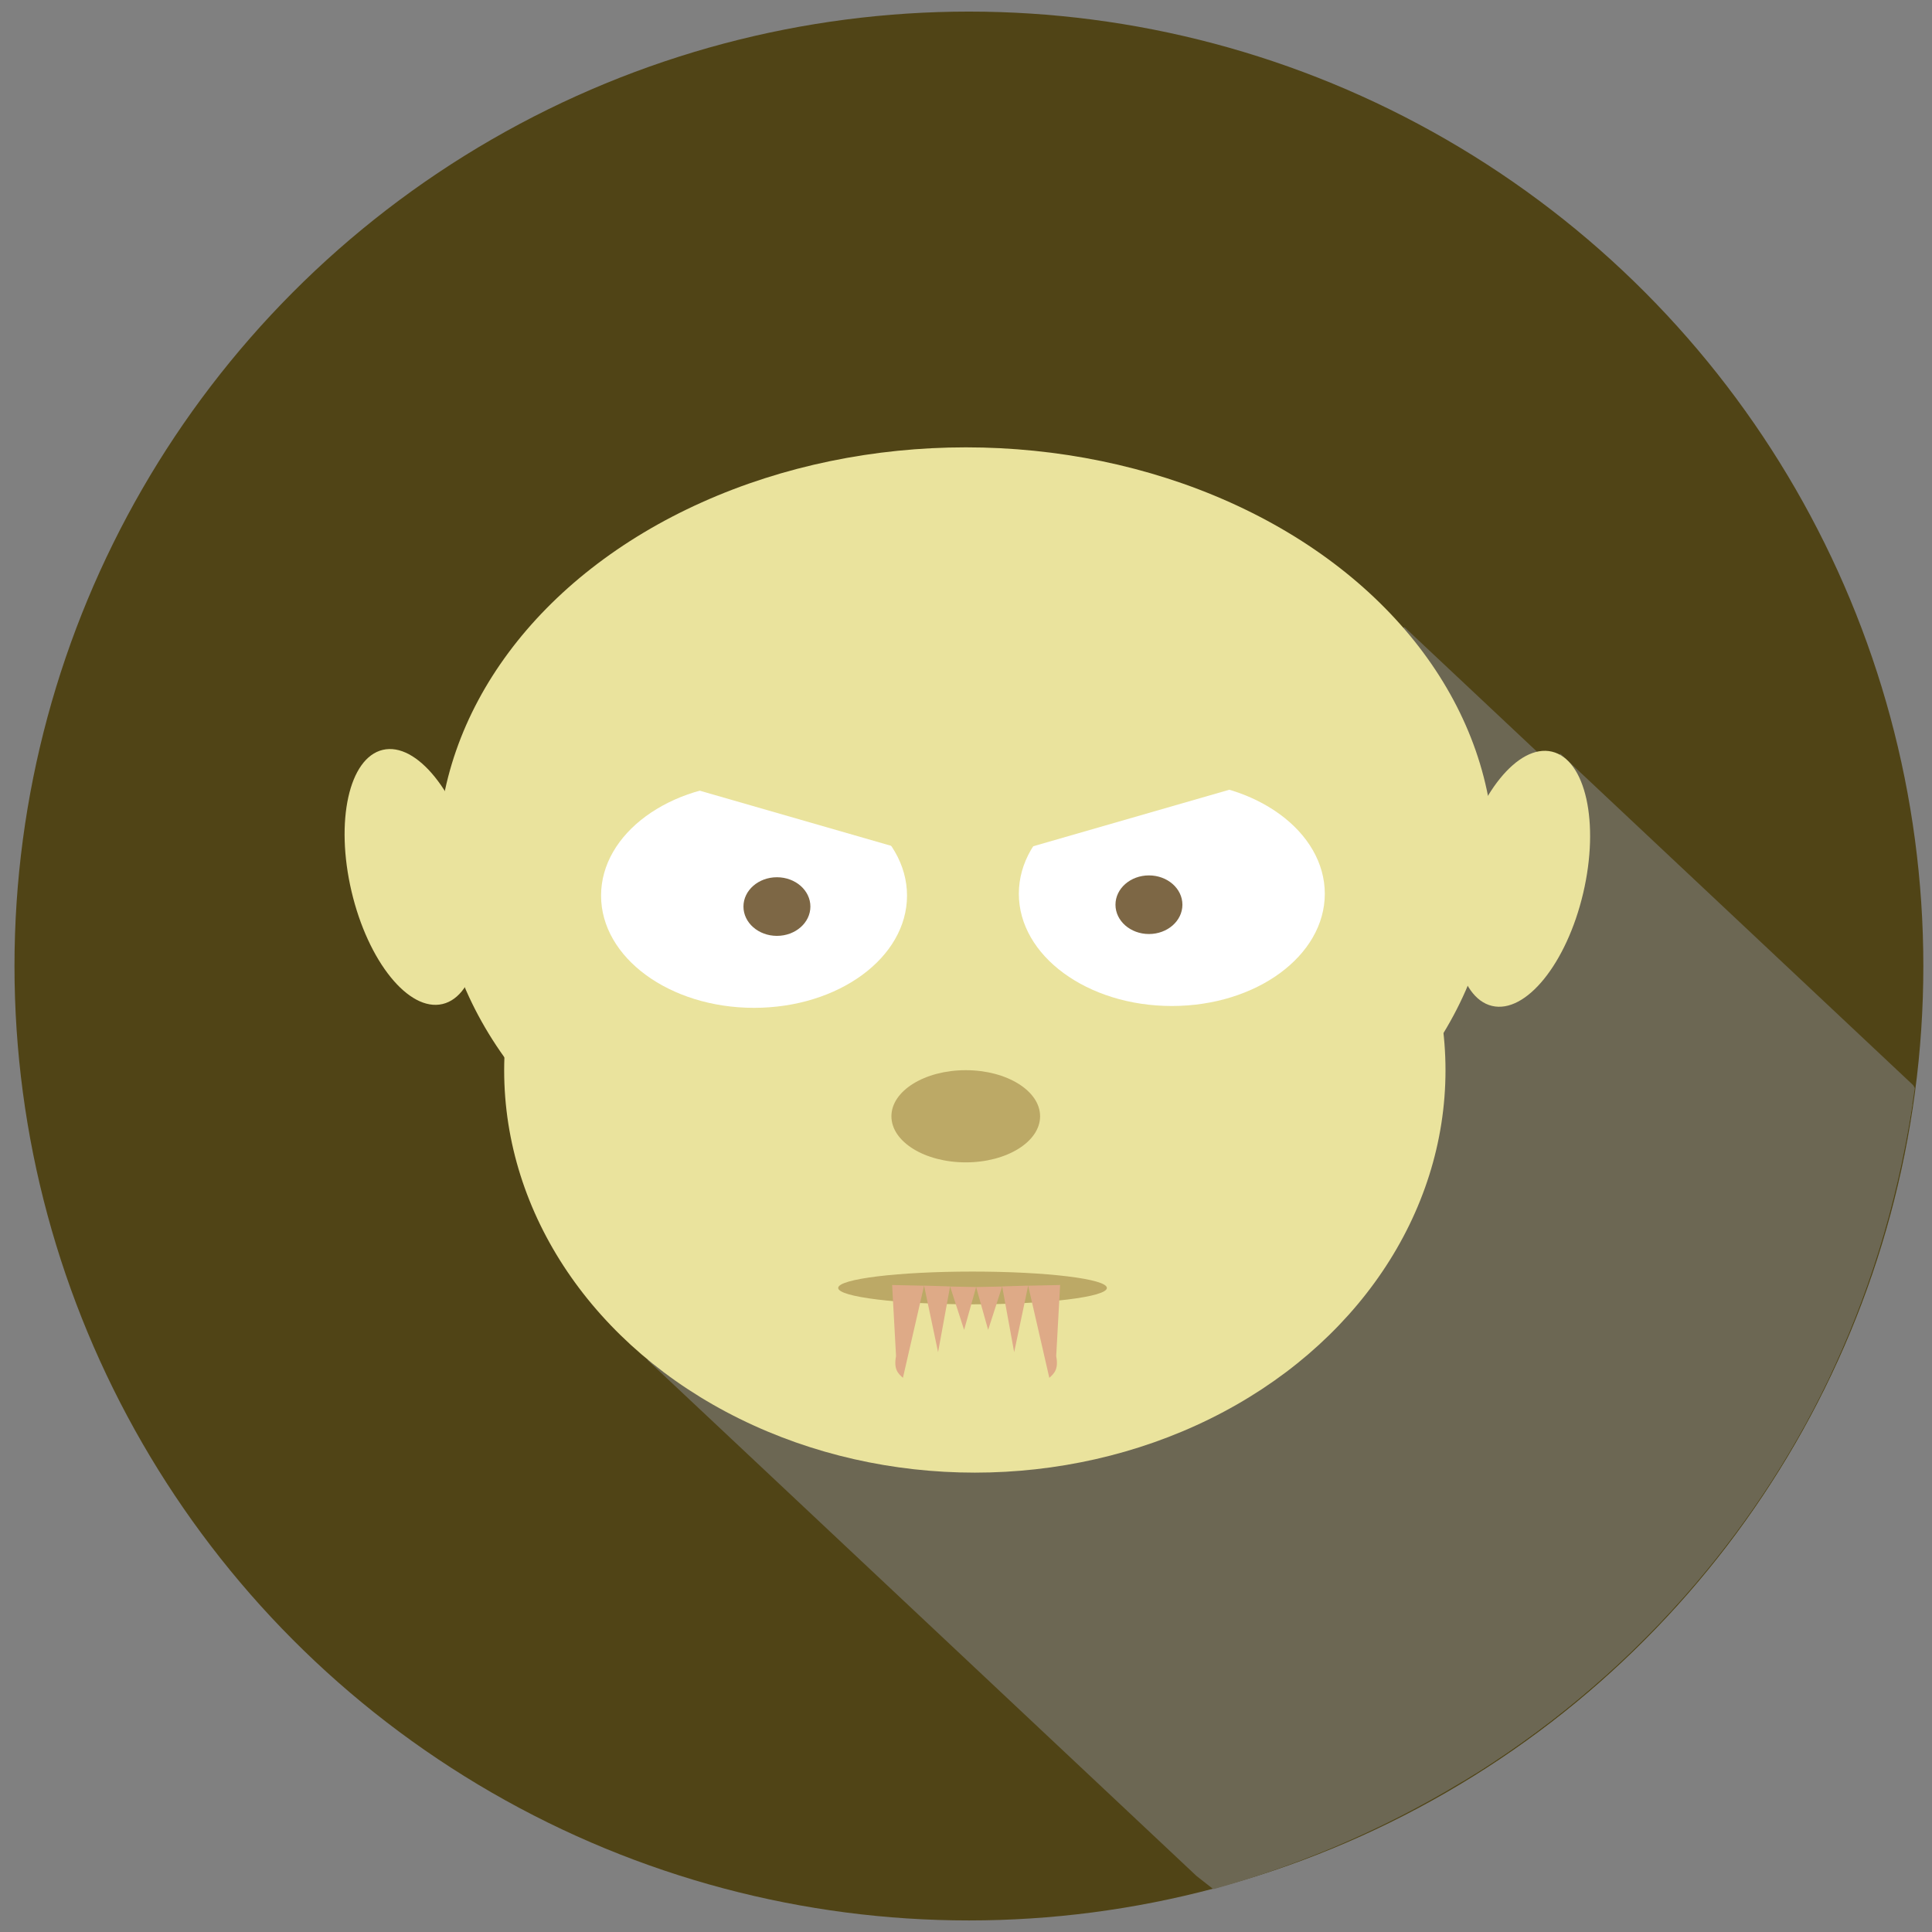 <?xml version="1.0" encoding="UTF-8" standalone="no"?>
<svg
   xmlns:dc="http://purl.org/dc/elements/1.1/"
   xmlns:cc="http://creativecommons.org/ns#"
   xmlns:rdf="http://www.w3.org/1999/02/22-rdf-syntax-ns#"
   xmlns:svg="http://www.w3.org/2000/svg"
   xmlns="http://www.w3.org/2000/svg"
   xmlns:sodipodi="http://sodipodi.sourceforge.net/DTD/sodipodi-0.dtd"
   xmlns:inkscape="http://www.inkscape.org/namespaces/inkscape"
   width="420.72pt"
   height="420.72pt"
   viewBox="0 0 420.72 420.72"
   version="1.1"
   id="svg12"
   sodipodi:docname="logo.svg"
   inkscape:version="1.0.2 (e86c870879, 2021-01-15, custom)">
  <rect x="0" y="0" width="420.72" height="420.72" fill="#808080" stroke="none"/>
  <sodipodi:namedview
     pagecolor="#ffffff"
     bordercolor="#666666"
     borderopacity="1"
     objecttolerance="10"
     gridtolerance="10"
     guidetolerance="10"
     inkscape:pageopacity="0"
     inkscape:pageshadow="2"
     inkscape:window-width="2560"
     inkscape:window-height="1056"
     id="namedview14"
     showgrid="false"
     inkscape:zoom="1"
     inkscape:cx="-10.899146"
     inkscape:cy="380.34729"
     inkscape:window-x="1366"
     inkscape:window-y="0"
     inkscape:window-maximized="0"
     inkscape:current-layer="svg12"
     inkscape:document-rotation="0"
     inkscape:snap-global="false" />
  <defs
     id="defs2">
    <clipPath
       clipPathUnits="userSpaceOnUse"
       id="clipPath947">
      <ellipse
         id="ellipse949"
         rx="207.84"
         ry="200.88"
         cx="202.974"
         cy="211.598"
         fill="#f84c98"
         fill-rule="evenodd"
         stroke="#000000"
         stroke-opacity="0"
         stroke-width="0"
         stroke-linecap="square"
         stroke-linejoin="bevel"
         style="opacity:0.383" />
    </clipPath>
    <clipPath
       clipPathUnits="userSpaceOnUse"
       id="clipPath930">
      <circle
         id="circle932"
         cx="210.17"
         cy="209.452"
         fill="#f84c98"
         fill-rule="evenodd"
         stroke="#000000"
         stroke-opacity="0"
         stroke-width="0"
         stroke-linecap="square"
         stroke-linejoin="bevel"
         style="opacity:0.413;fill:#cdbea5;fill-opacity:1"
         r="207.84" />
    </clipPath>
    <clipPath
       clipPathUnits="userSpaceOnUse"
       id="clipPath954">
      <ellipse
         id="circle956"
         cx="209.644"
         cy="209.996"
         fill="#f84c98"
         fill-rule="evenodd"
         stroke="#000000"
         stroke-opacity="0"
         stroke-width="0"
         stroke-linecap="square"
         stroke-linejoin="bevel"
         style="opacity:0.281;fill:#cdbea5;fill-opacity:1"
         rx="207.116"
         ry="208.572"
         transform="matrix(0.74,0.672,-0.673,0.74,0,0)" />
    </clipPath>
    <clipPath
       clipPathUnits="userSpaceOnUse"
       id="clipPath1221">
      <circle
         id="circle1223"
         cx="211.125"
         cy="210.551"
         fill="#f84c98"
         fill-rule="evenodd"
         stroke="#000000"
         stroke-opacity="0"
         stroke-width="0"
         stroke-linecap="square"
         stroke-linejoin="bevel"
         style="opacity:0.427;fill:#1b4662;fill-opacity:1"
         r="207.84" />
    </clipPath>
    <clipPath
       clipPathUnits="userSpaceOnUse"
       id="clipPath1087">
      <path
         style="fill:none;stroke:#000000;stroke-width:0.75px;stroke-linecap:butt;stroke-linejoin:miter;stroke-opacity:1"
         d="m 187.37,269.951 0.739,13.446 c -0.486,2.533 0.416,3.314 1.303,4.115 l 4,-17.43 z"
         id="path1089"
         sodipodi:nodetypes="ccccc" />
    </clipPath>
    <clipPath
       clipPathUnits="userSpaceOnUse"
       id="clipPath1087-3">
      <path
         style="fill:none;stroke:#000000;stroke-width:0.75px;stroke-linecap:butt;stroke-linejoin:miter;stroke-opacity:1"
         d="m 187.37,269.951 0.739,13.446 c -0.486,2.533 0.416,3.314 1.303,4.115 l 4,-17.43 z"
         id="path1089-1"
         sodipodi:nodetypes="ccccc" />
    </clipPath>
    <clipPath
       clipPathUnits="userSpaceOnUse"
       id="clipPath1147">
      <path
         style="fill:none;stroke:#000000;stroke-width:0.75px;stroke-linecap:butt;stroke-linejoin:miter;stroke-opacity:1"
         d="m 195.133,271.277 4.924,0.099 -2.273,8.106 z"
         id="path1149" />
    </clipPath>
    <clipPath
       clipPathUnits="userSpaceOnUse"
       id="clipPath1147-2">
      <path
         style="fill:none;stroke:#000000;stroke-width:0.75px;stroke-linecap:butt;stroke-linejoin:miter;stroke-opacity:1"
         d="m 195.133,271.277 4.924,0.099 -2.273,8.106 z"
         id="path1149-1" />
    </clipPath>
    <clipPath
       clipPathUnits="userSpaceOnUse"
       id="clipPath1087-8">
      <path
         style="fill:none;stroke:#000000;stroke-width:0.75px;stroke-linecap:butt;stroke-linejoin:miter;stroke-opacity:1"
         d="m 187.37,269.951 0.739,13.446 c -0.486,2.533 0.416,3.314 1.303,4.115 l 4,-17.43 z"
         id="path1089-5"
         sodipodi:nodetypes="ccccc" />
    </clipPath>
    <clipPath
       clipPathUnits="userSpaceOnUse"
       id="clipPath1147-7">
      <path
         style="fill:none;stroke:#000000;stroke-width:0.75px;stroke-linecap:butt;stroke-linejoin:miter;stroke-opacity:1"
         d="m 195.133,271.277 4.924,0.099 -2.273,8.106 z"
         id="path1149-4" />
    </clipPath>
    <clipPath
       clipPathUnits="userSpaceOnUse"
       id="clipPath1147-2-1">
      <path
         style="fill:none;stroke:#000000;stroke-width:0.75px;stroke-linecap:butt;stroke-linejoin:miter;stroke-opacity:1"
         d="m 195.133,271.277 4.924,0.099 -2.273,8.106 z"
         id="path1149-1-8" />
    </clipPath>
    <clipPath
       clipPathUnits="userSpaceOnUse"
       id="clipPath1443">
      <path
         style="fill:none;stroke:#000000;stroke-width:0.75px;stroke-linecap:butt;stroke-linejoin:miter;stroke-opacity:1"
         d="M 178.11,155.421 110.816,291.168 264.228,411.397 c 40.613,-11.331 77.331,-34.052 105.093,-66.714 23.438,-27.574 41.469,-63.103 47.657,-107.748 L 336.282,94.881 Z"
         id="path1445"
         sodipodi:nodetypes="cccsccc" />
    </clipPath>
  </defs>
  <g
     id="g1484">
    <circle
       id="shape0"
       cx="210.995"
       cy="210.363"
       fill="#f84c98"
       fill-rule="evenodd"
       stroke="#000000"
       stroke-opacity="0"
       stroke-width="0"
       stroke-linecap="square"
       stroke-linejoin="bevel"
       style="fill:#504416;fill-opacity:1"
       r="207.84" />
    <g
       id="g1435"
       style="stroke:#000000;stroke-opacity:0;opacity:1;fill:#6c6753"
       clip-path="url(#clipPath1443)">
      <rect
         style="fill:#6c6753;fill-opacity:1;stroke-width:0.958;stroke:#000000;stroke-opacity:0"
         id="rect1390"
         width="174.487"
         height="228.001"
         x="-64.574"
         y="316.355"
         transform="rotate(-46.781)" />
      <rect
         style="fill:#6c6753;fill-opacity:1;stroke-width:0.958;stroke:#000000;stroke-opacity:0"
         id="rect1390-8"
         width="174.487"
         height="228.001"
         x="-61.399"
         y="360.016"
         transform="rotate(-46.781)" />
      <rect
         style="fill:#6c6753;fill-opacity:1;stroke-width:0.958;stroke:#000000;stroke-opacity:0"
         id="rect1390-8-8"
         width="174.487"
         height="228.001"
         x="-119.278"
         y="305.554"
         transform="rotate(-46.781)" />
    </g>
    <g
       id="g1388"
       transform="matrix(1.151,0,0,1.151,-27.712,-29.549)">
      <g
         id="g1355">
        <g
           id="g1334">
          <g
             id="g979">
            <g
               id="g950">
              <ellipse
                 style="fill:#eae39d;fill-opacity:1;stroke-width:1.233"
                 id="path926"
                 cx="206.823"
                 cy="187.967"
                 rx="99.917"
                 ry="77.658" />
              <ellipse
                 style="fill:#eae39d;fill-opacity:1;stroke-width:1.152"
                 id="path926-1"
                 cx="208.51"
                 cy="228.166"
                 rx="89.048"
                 ry="76.122" />
            </g>
            <ellipse
               style="fill:#eae39d;fill-opacity:1;stroke-width:0.75"
               id="path952"
               cx="55.643"
               cy="209.866"
               rx="11.885"
               ry="24.699"
               transform="rotate(-13.216)" />
            <ellipse
               style="fill:#eae39d;fill-opacity:1;stroke-width:0.75"
               id="path952-0"
               cx="-347.483"
               cy="115.36"
               rx="11.885"
               ry="24.699"
               transform="matrix(-0.974,-0.229,-0.229,0.974,0,0)" />
          </g>
          <g
             id="g1315">
            <g
               id="g1297">
              <g
                 id="g1027"
                 transform="translate(7.105,-0.72)">
                <ellipse
                   style="fill:#ffffff;fill-opacity:1;stroke-width:0.75"
                   id="path981"
                   cx="159.633"
                   cy="195.836"
                   rx="28.943"
                   ry="21.235" />
                <ellipse
                   style="fill:#7d6745;fill-opacity:1;stroke-width:0.75"
                   id="path1003"
                   cx="163.962"
                   cy="197.909"
                   rx="6.332"
                   ry="5.545" />
              </g>
              <rect
                 style="fill:#eae39d;fill-opacity:1;stroke-width:0.75"
                 id="rect1057"
                 width="43.902"
                 height="16.68"
                 x="197.495"
                 y="108.438"
                 transform="rotate(16.067)" />
            </g>
            <g
               id="g1303">
              <g
                 id="g1027-4"
                 transform="matrix(-1,0,0,1,405.413,-1.069)">
                <ellipse
                   style="fill:#ffffff;fill-opacity:1;stroke-width:0.75"
                   id="path981-4"
                   cx="159.633"
                   cy="195.836"
                   rx="28.943"
                   ry="21.235" />
                <ellipse
                   style="fill:#7d6745;fill-opacity:1;stroke-width:0.75"
                   id="path1003-4"
                   cx="163.962"
                   cy="197.909"
                   rx="6.332"
                   ry="5.545" />
              </g>
              <rect
                 style="fill:#eae39d;fill-opacity:1;stroke-width:0.75"
                 id="rect1057-4"
                 width="43.902"
                 height="16.68"
                 x="-198.133"
                 y="222.613"
                 transform="matrix(-0.961,0.277,0.277,0.961,0,0)" />
            </g>
          </g>
        </g>
        <ellipse
           style="fill:#bca966;fill-opacity:1;stroke-width:0.75"
           id="path1079"
           cx="206.793"
           cy="236.867"
           rx="14.065"
           ry="8.72" />
      </g>
      <g
         id="g1265">
        <ellipse
           style="fill:#bca966;fill-opacity:1;stroke-width:1.015"
           id="path1081"
           cx="208.077"
           cy="269.346"
           rx="25.418"
           ry="3.098" />
        <g
           id="g1240"
           transform="translate(5.494,-1.16)">
          <g
             id="g1180">
            <rect
               style="fill:#deaa87;fill-opacity:1;stroke-width:0.75"
               id="rect1083"
               width="7.16"
               height="19.298"
               x="186.923"
               y="268.98"
               clip-path="url(#clipPath1087)" />
            <rect
               style="fill:#deaa87;fill-opacity:1;stroke-width:0.75"
               id="rect1143"
               width="6.755"
               height="14.959"
               x="194.146"
               y="270.185"
               clip-path="url(#clipPath1147)"
               transform="matrix(1,0,0,1.535,-1.721,-146.347)" />
            <rect
               style="fill:#deaa87;fill-opacity:1;stroke-width:0.75"
               id="rect1143-7"
               width="6.755"
               height="14.959"
               x="194.146"
               y="270.185"
               clip-path="url(#clipPath1147-2)"
               transform="translate(3.203,-1.042)" />
          </g>
          <g
             id="g1180-5"
             transform="matrix(-1,0,0,1,406.521,0)">
            <rect
               style="fill:#deaa87;fill-opacity:1;stroke-width:0.75"
               id="rect1083-9"
               width="7.16"
               height="19.298"
               x="186.923"
               y="268.98"
               clip-path="url(#clipPath1087-8)" />
            <rect
               style="fill:#deaa87;fill-opacity:1;stroke-width:0.75"
               id="rect1143-75"
               width="6.755"
               height="14.959"
               x="194.146"
               y="270.185"
               clip-path="url(#clipPath1147-7)"
               transform="matrix(1,0,0,1.535,-1.721,-146.347)" />
            <rect
               style="fill:#deaa87;fill-opacity:1;stroke-width:0.75"
               id="rect1143-7-3"
               width="6.755"
               height="14.959"
               x="194.146"
               y="270.185"
               clip-path="url(#clipPath1147-2-1)"
               transform="translate(3.203,-1.042)" />
          </g>
        </g>
      </g>
    </g>
  </g>
</svg>
